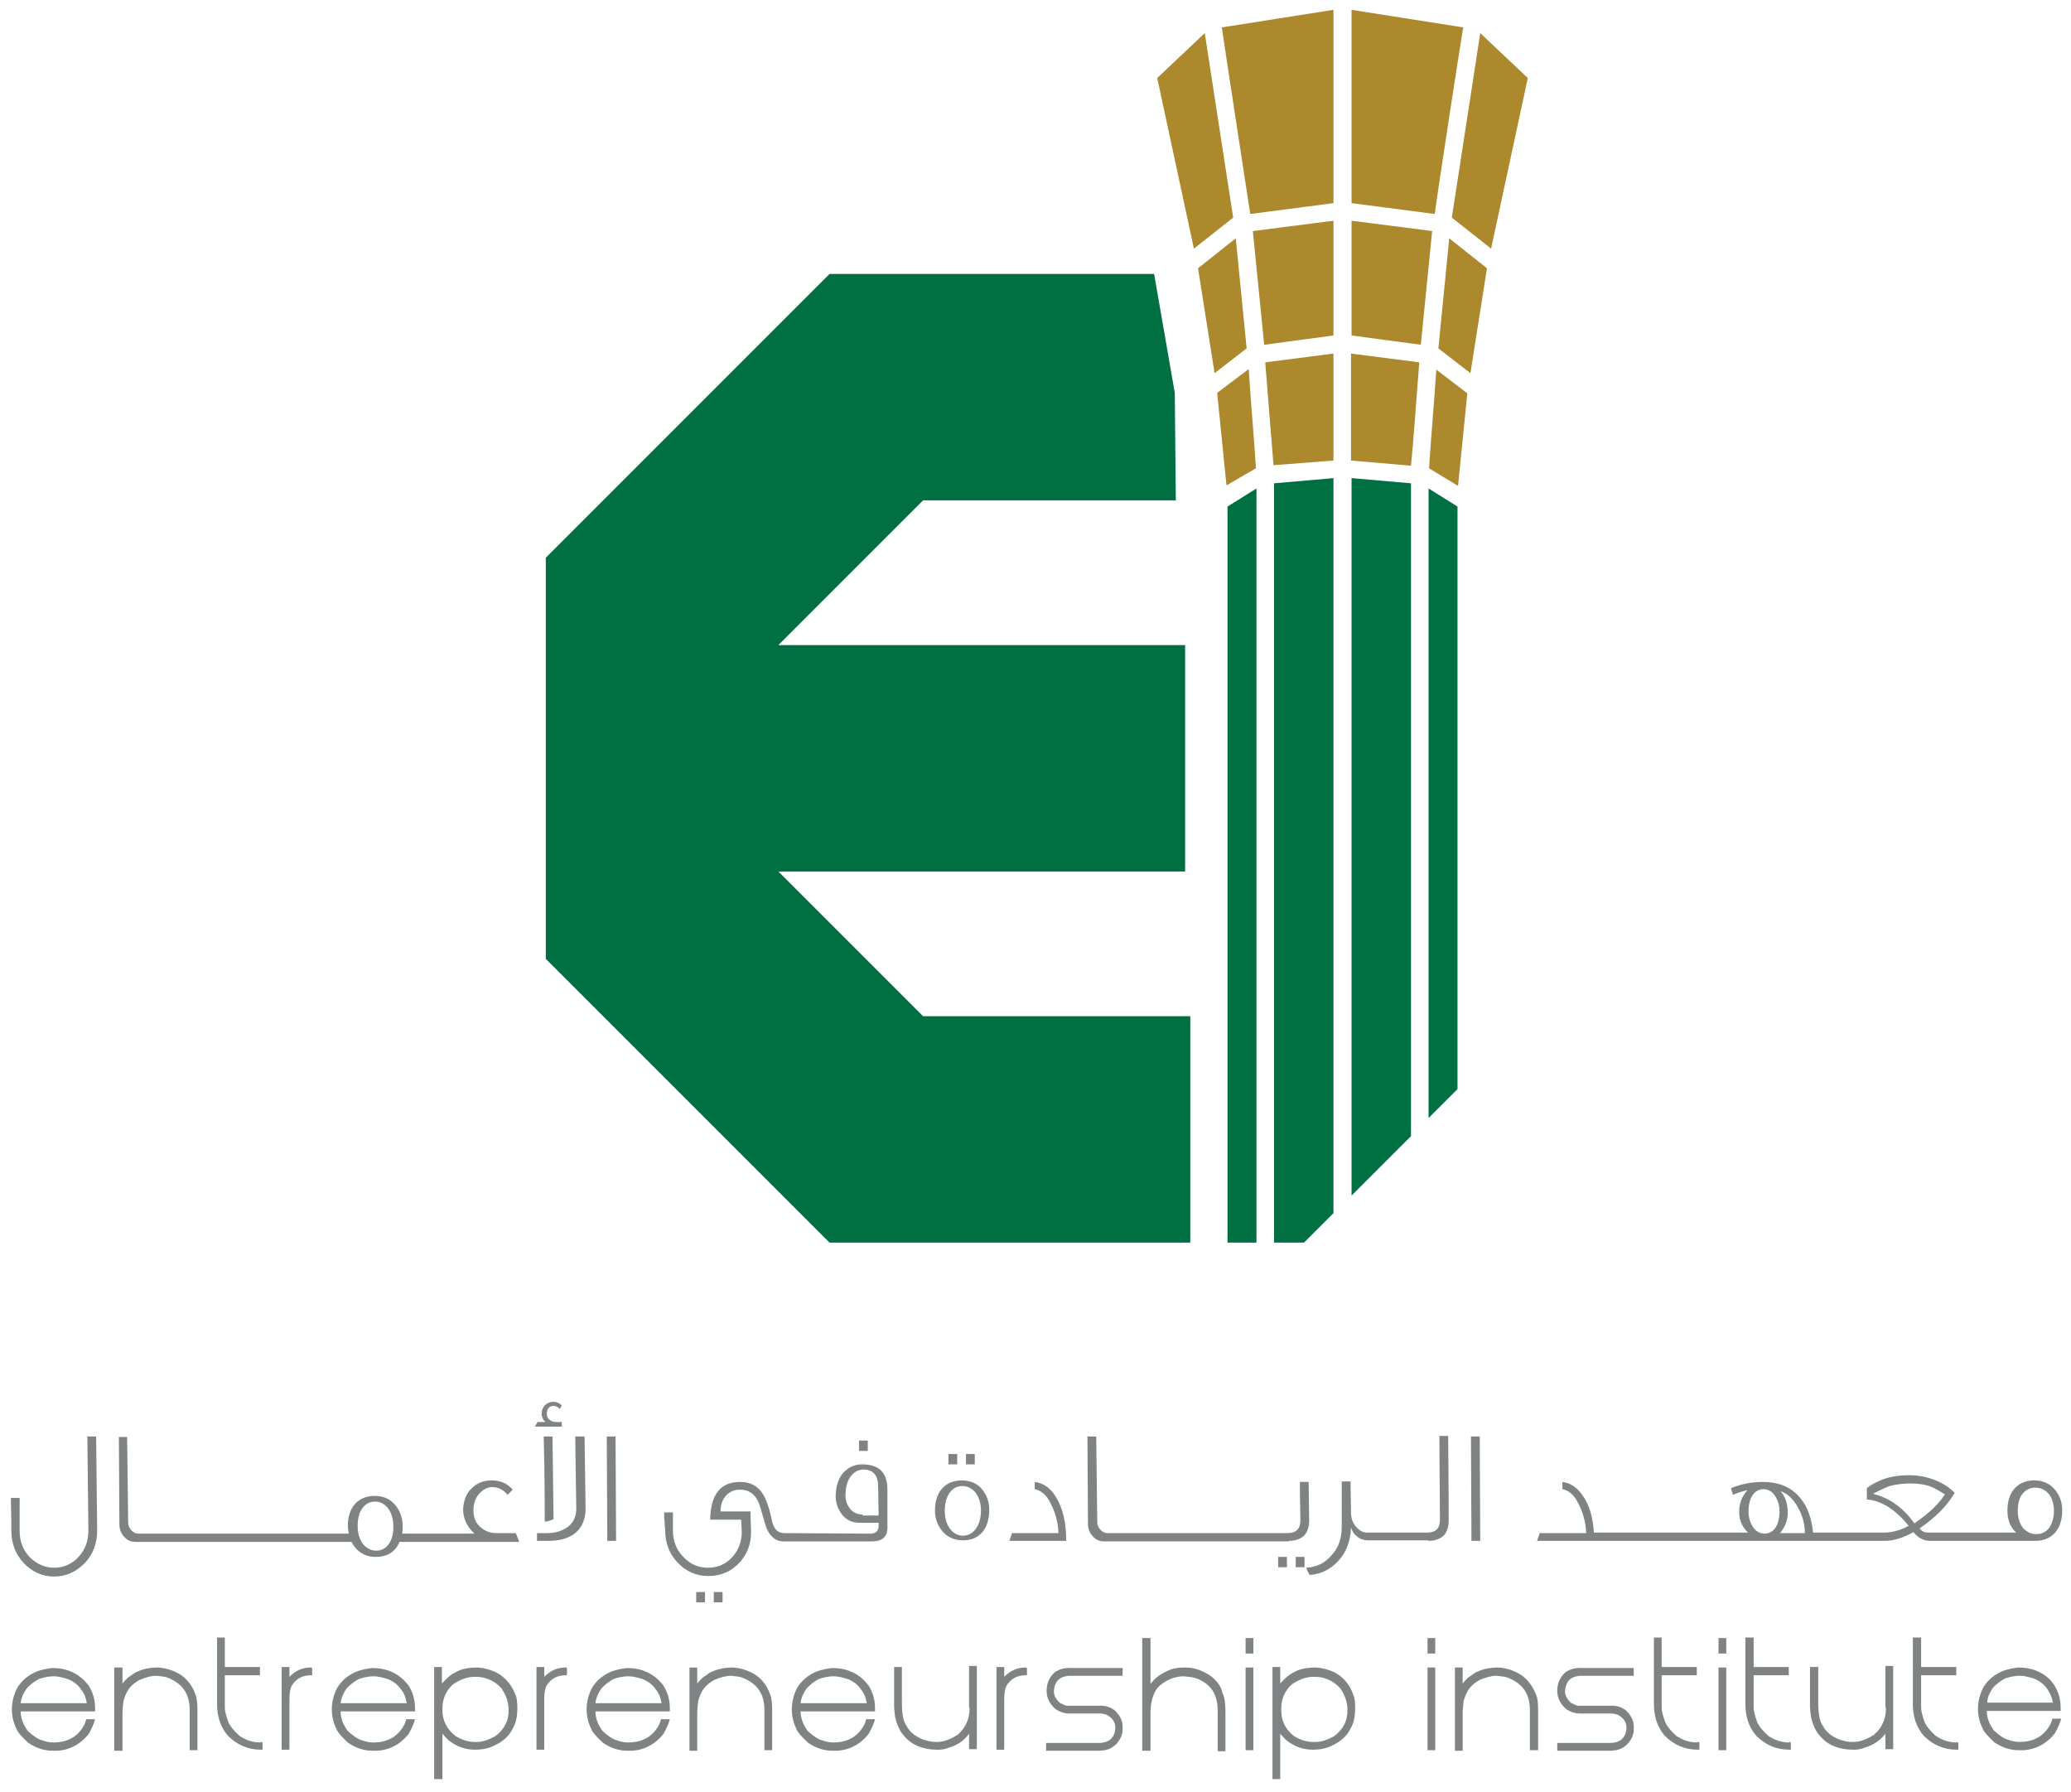 <?xml version="1.0" encoding="utf-8"?>
<!-- Generator: Adobe Illustrator 21.0.0, SVG Export Plug-In . SVG Version: 6.00 Build 0)  -->
<svg version="1.1" id="Layer_1" xmlns="http://www.w3.org/2000/svg" xmlns:xlink="http://www.w3.org/1999/xlink" x="0px" y="0px"
	 viewBox="0 0 400.7 346.7" style="enable-background:new 0 0 400.7 346.7;" xml:space="preserve">
<style type="text/css">
	.st0{fill:#808384;}
	.st1{fill:#006F41;}
	.st2{fill:#AB892C;}
</style>
<g>
	<g>
		<path class="st0" d="M16.9,277.9l0.2,18.2c0,2-0.6,3.7-1.9,5.1c-1.3,1.4-2.9,2.1-4.7,2.1c-1.8,0-3.4-0.7-4.8-2.1
			c-1.3-1.4-1.9-3.1-1.9-5l0-6.4H2.1c0.1,3.6,0.1,5.7,0.1,6.4c0,2.4,0.8,4.5,2.4,6.2c1.6,1.7,3.6,2.6,5.9,2.6c2.3,0,4.2-0.9,5.9-2.6
			c1.6-1.7,2.4-3.8,2.4-6.3l-0.2-18.2H16.9z"/>
		<path class="st0" d="M100.4,298.1l-0.6-1.5H96c-1.2,0-2.2-0.4-3.1-1.2c-0.9-0.8-1.3-1.9-1.3-3.2c0-1.5,0.5-2.7,1.4-3.5
			c0.7-0.7,1.5-1,2.2-1c1.2,0,2.2,0.5,3,1.5l1-1c-1-1.2-2.4-1.8-4.1-1.8c-1.5,0-2.8,0.5-3.8,1.5c-1.1,1-1.6,2.4-1.7,4.1
			c0,1.7,0.7,3.3,2.2,4.7H87h-6.2h-3c0.1-0.5,0.1-0.9,0.1-1.5c0-1.6-0.5-2.9-1.4-4c-1-1.2-2.3-1.8-4-1.8c-3.2,0-5.2,2.2-5.2,5.8
			c0,0.5,0.1,1,0.2,1.5H29.6v0h-2.9c-0.9,0-1.9-1-1.9-2.1l-0.2-16.6H23l0.1,16.9c0,1.1,0.4,1.9,1.1,2.6c0.6,0.6,1.3,0.8,2,0.8h3.4
			h34.7H68c1,1.9,2.6,2.9,4.7,2.9c2.3,0,3.8-1,4.6-2.9h3.4H100.4z M72.8,300c-0.9,0-1.8-0.4-2.5-1.2c-0.7-0.9-1.1-2.1-1.1-3.6
			c0-3,1.4-4.7,3.4-4.7c0.9,0,1.7,0.4,2.4,1.2c0.7,0.9,1.1,2.1,1.1,3.5C76.2,298.1,74.8,300,72.8,300z"/>
		<path class="st0" d="M111.3,277.9c0.1,8.8,0.2,13.4,0.2,13.9c0,1.8-0.7,3.1-2.1,3.9c-1,0.6-2.2,0.9-3.6,0.9h-1.9v1.5h2.2
			c4.7,0,7.2-2.3,7.2-6.3l-0.2-13.9H111.3z"/>
		<path class="st0" d="M105.4,294.4c0.7-0.1,1.3-0.3,1.7-0.5l-0.2-16h-1.7C105.4,286.2,105.4,291.8,105.4,294.4z"/>
		<path class="st0" d="M108.8,275.1h-1.2c-1.1,0-1.8-0.7-1.8-1.5c0-1,0.4-1.6,1.3-1.6c0.5,0,0.9,0.2,1.2,0.6l0.4-0.7
			c-0.5-0.5-1-0.7-1.6-0.7c-1.4,0-2.3,1-2.3,2.3c0,0.6,0.2,1.1,0.7,1.6H104l-0.5,0.9h5.2V275.1z"/>
		<polygon class="st0" points="117.4,277.9 117.5,298.1 119.2,298.1 119.1,277.9 		"/>
		<rect x="138.1" y="308" class="st0" width="1.7" height="2"/>
		<rect x="134.7" y="308" class="st0" width="1.7" height="2"/>
		<path class="st0" d="M151.8,296.6c-1.3,0-2-0.7-2.4-2.2c-0.5-2.5-1.1-4.2-1.7-5.2c-1-1.7-2.5-2.5-4.5-2.5c-3.8,0-5.7,2.4-5.8,7.3
			h6l0.1,2c0.1,2-0.5,3.7-1.7,5.1c-1.3,1.5-2.9,2.2-4.9,2.2c-1.8,0-3.4-0.7-4.8-2.2c-1.3-1.4-1.9-3.1-1.9-5c0-0.2,0-0.7,0-1.5
			c0-0.8,0-1.5,0-2h-1.7c0,0.4,0,1.1,0.1,1.9c0,0.8,0.1,1.3,0.1,1.6c0,2.4,0.8,4.5,2.4,6.2c1.6,1.7,3.6,2.6,5.9,2.6
			c2.5,0,4.5-0.9,6.1-2.6c1.5-1.7,2.3-3.7,2.2-6.2l-0.1-3.7h-5.8c0-2.5,1.6-4.3,3.9-4.2c1.5,0,2.7,0.8,3.4,2.3
			c0.3,0.7,0.7,2,1.3,4.2c0.3,1.1,0.7,1.9,1.4,2.6c0.6,0.6,1.3,0.9,2.1,0.9h17.2c1.9,0,2.9-0.8,3-2.4v-7.6c0-3.3-1.6-4.9-4.9-4.9
			c-1.2,0-2.3,0.4-3.2,1.2c-1.2,1-1.8,2.6-1.9,4.6c-0.1,1.5,0.4,2.8,1.2,3.9c0.9,1.1,2,1.6,3.4,1.6h3.7v0.5c0,1.1-0.5,1.6-1.6,1.6
			L151.8,296.6z M166.9,293c-1,0-1.9-0.4-2.5-1.2c-0.6-0.8-0.9-1.8-0.8-2.9c0.1-2.9,1.6-4.6,3.5-4.6c1.8,0,2.8,1.1,2.8,3.2l0.1,5.7
			H166.9z"/>
		<rect x="166.2" y="278.7" class="st0" width="1.7" height="2"/>
		<rect x="183.5" y="281.3" class="st0" width="1.7" height="2"/>
		<rect x="186.9" y="281.3" class="st0" width="1.7" height="2"/>
		<path class="st0" d="M186.1,286.4c-3.2,0-5.2,2.2-5.2,5.8c0,1.6,0.5,2.9,1.4,4c1,1.2,2.4,1.8,4,1.8c3.2,0,5.1-2.2,5.1-5.9
			c0-1.6-0.5-2.9-1.4-4C189.1,287,187.7,286.4,186.1,286.4z M186.3,297.1c-0.9,0-1.7-0.4-2.4-1.2c-0.7-0.9-1.1-2.1-1.1-3.6
			c0-3,1.4-4.8,3.4-4.8c0.9,0,1.8,0.4,2.5,1.2c0.7,0.9,1.1,2.1,1.1,3.5C189.8,295.2,188.3,297.1,186.3,297.1z"/>
		<path class="st0" d="M200.2,286.7v1.4c1.1,0.2,2.2,1,3,2.6c0.9,1.7,1.5,3.6,1.6,5.9h-9l-0.5,1.5h11c0-3.6-0.7-6.4-2-8.5
			C203.2,287.8,201.8,286.9,200.2,286.7z"/>
		<path class="st0" d="M249.4,298.1c1.3,0,2.3-0.4,3-1.1c0.6-0.7,0.9-1.7,0.9-2.9l-0.1-7.4h-1.7c0,3.5,0.1,6,0.1,7.4
			c0,1.7-0.8,2.5-2.5,2.5l-34.9,0c-0.9,0-1.9-1-1.9-2.1l-0.2-16.6h-1.7l0.1,16.9c0,1.1,0.4,1.9,1.1,2.6c0.6,0.6,1.3,0.8,2,0.8H249.4
			z"/>
		<rect x="247.3" y="301.2" class="st0" width="1.7" height="2"/>
		<rect x="250.7" y="301.2" class="st0" width="1.7" height="2"/>
		<path class="st0" d="M276.4,298.1c1.3,0,2.3-0.4,3-1.1c0.6-0.7,0.9-1.7,0.9-2.9c0-6.5-0.1-11.9-0.1-16.3h-1.7
			c0,6.5,0.1,11.9,0.1,16.2c0,1.7-0.8,2.5-2.5,2.5l-9.2,0h-2.4c-0.7,0-1.4-0.3-2-1c-0.7-0.7-1.1-1.7-1.1-2.8l-0.1-6.1h-1.7l0,8.8
			c0,2.2-0.6,4-1.9,5.4c-1.3,1.6-3,2.4-5,2.5c0.3,0.7,0.5,1.1,0.7,1.4c2.4-0.2,4.2-1.2,5.7-2.9c1.5-1.7,2.2-3.8,2.3-6.3
			c0.2,0.7,0.5,1.2,1,1.6c0.6,0.6,1.4,0.9,2.3,0.9H276.4z"/>
		<polygon class="st0" points="284.6,277.9 284.7,298.1 286.4,298.1 286.3,277.9 		"/>
		<path class="st0" d="M308.4,296.6c-0.2-3.1-0.9-5.5-2.2-7.3c-1.1-1.6-2.4-2.4-3.9-2.6v1.4c1.1,0.2,2.2,1,3,2.6
			c0.9,1.7,1.5,3.6,1.6,5.9h-9l-0.5,1.5h67.2c1.8,0,3.7-0.6,5.6-1.7c0.9,1.1,2,1.7,3.2,1.7h20.4c3.2,0,5.2-2.2,5.2-5.9
			c0-1.6-0.5-2.9-1.4-4c-1-1.2-2.4-1.8-4-1.8c-3.2,0-5.2,2.2-5.2,5.8c0,1.8,0.5,3.2,1.7,4.3h-17c-0.7,0-1.2-0.2-1.7-0.8
			c3.2-2.2,5.4-4.5,6.8-6.9c-0.7-0.7-1.6-1.4-2.8-2c-1.8-0.9-3.8-1.4-6-1.4c-2.1,0-4.1,0.3-5.8,1.1c-1.1,0.5-1.8,0.9-2.4,1.4v2.2
			c2.8,0.2,5.5,1.9,8.1,5.1c-1.7,0.9-3.3,1.3-4.8,1.3l-10.8,0h-2.9c-0.3-2.8-1.1-5.1-2.5-6.7c-1.7-2.1-4.1-3.1-7.3-3.1
			c-2.1,0-4.1,0.4-6.1,1.2l0.4,1.3c0.7-0.3,1.7-0.7,2.8-0.9c-1.1,1.2-1.6,2.6-1.6,4.2c0,1.5,0.5,2.8,1.7,4H308.4z M341.4,296.7
			c-0.8,0-1.6-0.4-2.1-1.1c-0.6-0.8-1-1.9-1-3.2c0-2.7,1.2-4.3,2.9-4.3c0.8,0,1.6,0.4,2.1,1.1c0.6,0.8,1,1.9,1,3.2
			C344.3,295.2,343.1,296.7,341.4,296.7z M344.4,296.6c1-1.2,1.5-2.5,1.5-4c0-1.7-0.5-3.1-1.4-4.1c1.3,0.4,2.5,1.5,3.4,3.2
			c0.9,1.6,1.3,3.2,1.3,4.9H344.4z M362.4,289c1.3-0.7,2.4-1.2,3.2-1.5c1.1-0.3,2.5-0.5,4-0.5c1.6,0,3,0.2,4.2,0.7
			c0.5,0.2,1.4,0.7,2.5,1.4c-1.1,1.8-3.1,3.7-5.9,5.6C368.3,291.8,365.7,289.8,362.4,289z M396.4,295.7c-0.6,0.7-1.4,1.1-2.4,1.1
			c-1,0-1.8-0.4-2.5-1.1c-0.7-0.8-1.1-2-1.1-3.4s0.3-2.6,1-3.4c0.6-0.7,1.4-1.1,2.4-1.1s1.8,0.4,2.5,1.1c0.7,0.8,1.1,2,1.1,3.4
			S397,294.9,396.4,295.7z"/>
	</g>
	<g>
		<path class="st0" d="M16.2,325c-1.7-1.6-3.7-2.3-6.1-2.3c0,0,0,0,0,0c-0.9,0.1-1.9,0.3-2.8,0.6c-1.8,0.7-3.1,1.8-4,3.3
			c-0.7,1.4-1,2.8-1,4.1c0,1.3,0.3,2.6,0.9,3.8c0.2,0.6,1,1.5,2.3,2.7c1.5,1,3.1,1.5,4.6,1.5h0.8c0.6,0,1.5-0.1,2.6-0.5
			c1.5-0.6,2.7-1.5,3.7-2.8c0.6-1.1,1-2,1.2-2.8h-1.7c-0.1,0.3-0.2,0.6-0.3,0.9c-1.2,2.4-3.2,3.6-6.1,3.6c-0.6,0-1.3-0.1-2.1-0.4
			c-0.8-0.2-1.7-0.8-2.8-1.8c-0.9-1.2-1.4-2.5-1.4-3.8v0h3.9h10.5v-0.6c0-1.6-0.4-3.1-1.3-4.5L16.2,325z M4,329.5
			c0.1-0.9,0.5-2,1.3-3c0.8-0.8,1.5-1.3,2.3-1.7c1.2-0.4,2.1-0.5,2.8-0.5c0.8,0,1.6,0.2,2.6,0.5c1.1,0.4,2.1,1.1,2.8,2.2
			c0.5,0.6,0.8,1.4,1,2.5H4z"/>
		<path class="st0" d="M35.1,324.1c-1.4-0.9-2.9-1.4-4.5-1.5c-1.6,0-3,0.3-4,0.8c-0.2,0-0.5,0.2-1.9,1.2c-0.4,0.4-0.7,0.7-1,1.1
			v-3.1h-1.6v16.1h1.6v-7c0-1,0.1-1.9,0.2-2.7c0.4-1.3,0.9-2.3,1.7-3c0.2-0.2,0.7-0.6,1.4-1c1.2-0.5,2.3-0.8,3.2-0.8
			c1.1,0.1,1.9,0.2,2.3,0.4c2.8,1.1,4.2,3.1,4.2,6.2v7.8h1.5v-7.7c0-1.1-0.1-2-0.2-2.5C37.5,326.6,36.5,325.1,35.1,324.1z"/>
		<path class="st0" d="M50.4,337.1c-1.4,0-2.8-0.4-4.1-1.3c-1.1-1-1.8-1.9-2.1-2.6c-0.4-1.1-0.7-2.1-0.7-2.9v-6.2h6.8v-1.6h-6.8
			v-5.7h-1.5v12.9c0,2.4,0.7,4.5,2.1,6.1c1.8,1.8,3.9,2.7,6.4,2.7h0.3v-1.3l-0.1-0.2H50.4z"/>
		<path class="st0" d="M60.1,322.6c-1.6,0-2.9,0.6-4.1,1.8v-1.9h-1.5v16H56v-9.8c0-1.3,0.2-2.3,0.6-2.8c0.8-1.2,2-1.8,3.6-1.8h0.2
			v-1.3l-0.1-0.2H60.1z"/>
		<path class="st0" d="M96.1,323.6c-1.2-0.6-2.4-0.9-3.6-1c-1.9,0-3.4,0.3-4.5,1c-0.7,0.3-1.5,1-2.5,2.1v-3.2H84v21.7h1.6v-8.8
			c0.3,0.3,0.6,0.7,1.1,1.2c1.6,1.3,3.3,1.9,5.2,1.9c0.9,0,1.8-0.1,2.8-0.4c2.1-0.8,3.6-1.9,4.4-3.5c0.7-1.1,1-2.5,1-4.1
			c0-1.2-0.1-2.1-0.4-2.7C99,326,97.8,324.5,96.1,323.6z M95.8,335.9c-1.3,0.7-2.4,1.1-3.5,1.1h-0.5c-1.2,0-2.4-0.4-3.6-1.1
			c-1.7-1.3-2.6-3-2.6-5l0-0.2l0-0.1v-0.1c0-1.8,0.7-3.4,2-4.6c1.4-1,2.9-1.5,4.2-1.5h0.3c1.9,0,3.6,0.8,4.9,2.2
			c0.9,1.3,1.4,2.7,1.4,4.1C98.5,332.8,97.6,334.6,95.8,335.9z"/>
		<path class="st0" d="M109.4,322.6c-1.6,0-2.9,0.6-4.1,1.8v-1.9h-1.5v16h1.5v-9.8c0-1.3,0.2-2.3,0.6-2.8c0.8-1.2,2-1.8,3.6-1.8h0.2
			v-1.3l-0.1-0.2H109.4z"/>
		<path class="st0" d="M146.3,324.1c-1.4-0.9-2.9-1.4-4.5-1.5c-1.6,0-3,0.3-4,0.8c-0.2,0-0.5,0.2-1.9,1.2c-0.4,0.4-0.7,0.7-1,1.1
			v-3.1h-1.5v16.1h1.5v-7c0-1,0.1-1.9,0.2-2.7c0.4-1.3,0.9-2.3,1.7-3c0.2-0.2,0.7-0.6,1.4-1c1.2-0.5,2.3-0.8,3.2-0.8
			c1.1,0.1,1.9,0.2,2.3,0.4c2.8,1.1,4.2,3.1,4.2,6.2v7.8h1.5v-7.7c0-1.1-0.1-2-0.2-2.5C148.7,326.6,147.7,325.1,146.3,324.1z"/>
		<path class="st0" d="M187.6,330.4c0,2.2-0.8,3.9-2.3,5.2c-1.4,0.9-2.7,1.4-4,1.4h-0.4c-0.7,0-1.5-0.2-2.4-0.5
			c-1.4-0.6-2.5-1.4-3.1-2.6c-0.6-0.8-0.9-2.3-0.9-4.5v-6.9H173v7.8c0,0.4,0.1,1.1,0.2,1.9c0.4,1.7,1,2.9,1.8,3.7
			c1.4,1.7,3.6,2.6,6.3,2.6h0.3c0.6,0,1.3-0.1,2-0.4c1.7-0.5,3-1.4,3.9-2.7v3h1.5v-16.1h-1.5V330.4z"/>
		<path class="st0" d="M198.4,322.6c-1.6,0-2.9,0.6-4.1,1.8v-1.9h-1.5v16h1.5v-9.8c0-1.3,0.2-2.3,0.6-2.8c0.8-1.2,2-1.8,3.6-1.8h0.2
			v-1.3l-0.1-0.2H198.4z"/>
		<path class="st0" d="M204.1,323.5c-1.1,1-1.6,2.2-1.6,3.6c0,1.4,0.6,2.6,1.8,3.6c0.8,0.5,1.6,0.8,2.6,0.8c0,0,6.3,0,6.3,0l0.8,0.2
			c1.2,0.6,1.8,1.4,1.8,2.6l-0.1,0.8c-0.4,1.4-1.4,2.1-3.2,2.1h-10.1v1.5h10.3l1.1-0.1c0.9-0.2,1.6-0.6,2.2-1.2
			c0.7-0.8,1.1-1.6,1.2-2.5v-1.1l-0.1-0.7c-0.2-0.7-0.6-1.4-1.3-2.1c-0.7-0.6-1.5-0.9-2.4-1h-6.9c-0.4,0-0.9-0.3-1.5-0.6
			c-0.7-0.7-1.1-1.4-1.1-2.2c0-0.3,0.1-0.7,0.2-1.1c0.4-1.3,1.5-1.9,3.1-1.9h10v-1.5h-9.8C206.1,322.6,205,322.9,204.1,323.5z"/>
		<path class="st0" d="M234.2,324.2c-1.7-1.1-3.2-1.6-4.9-1.6c-1.4,0-2.6,0.2-3.5,0.7c-1.4,0.6-2.5,1.5-3.2,2.5v-8.9h-1.6v21.8h1.6
			v-7.3c0-2.1,0.5-3.8,1.4-4.9l0.5-0.5c1.4-1.1,2.9-1.7,4.6-1.7c1,0.1,1.8,0.2,2.4,0.4c2.8,1.1,4.1,3.1,4.1,6.2v7.9h1.5v-7.7
			c0-1.7-0.2-2.9-0.6-3.6C236.3,326.3,235.5,325.2,234.2,324.2z"/>
		<rect x="241" y="322.6" class="st0" width="1.5" height="16"/>
		<rect x="241" y="316.9" class="st0" width="1.5" height="3"/>
		<path class="st0" d="M258.3,323.6c-1.2-0.6-2.4-0.9-3.6-1c-1.9,0-3.4,0.3-4.5,1c-0.7,0.3-1.5,1-2.5,2.1v-3.2h-1.5v21.7h1.5v-8.8
			c0.3,0.3,0.6,0.7,1.1,1.2c1.6,1.3,3.3,1.9,5.2,1.9c0.9,0,1.8-0.1,2.8-0.4c2.1-0.8,3.6-1.9,4.4-3.5c0.7-1.1,1-2.5,1-4.1
			c0-1.2-0.1-2.1-0.4-2.7C261.2,326,260,324.5,258.3,323.6z M258.1,335.9c-1.3,0.7-2.4,1.1-3.5,1.1H254c-1.2,0-2.4-0.4-3.6-1.1
			c-1.7-1.3-2.5-3-2.5-5l0-0.2l0-0.1v-0.1c0-1.8,0.7-3.4,2-4.6c1.4-1,2.9-1.5,4.2-1.5h0.3c1.9,0,3.6,0.8,4.9,2.2
			c0.9,1.3,1.4,2.7,1.4,4.1C260.8,332.8,259.9,334.6,258.1,335.9z"/>
		<rect x="276.2" y="316.9" class="st0" width="1.5" height="3"/>
		<rect x="276.2" y="322.6" class="st0" width="1.5" height="16"/>
		<path class="st0" d="M294.4,324.1c-1.4-0.9-2.9-1.4-4.5-1.5c-1.6,0-3,0.3-4,0.8c-0.2,0-0.5,0.2-1.9,1.2c-0.4,0.4-0.7,0.7-1,1.1
			v-3.1h-1.5v16.1h1.5v-7c0-1,0.1-1.9,0.2-2.7c0.4-1.3,0.9-2.3,1.7-3c0.2-0.2,0.7-0.6,1.4-1c1.2-0.5,2.3-0.8,3.2-0.8
			c1.1,0.1,1.9,0.2,2.3,0.4c2.8,1.1,4.2,3.1,4.2,6.2v7.8h1.6v-7.7c0-1.1-0.1-2-0.2-2.5C296.8,326.6,295.8,325.1,294.4,324.1z"/>
		<path class="st0" d="M302.9,323.5c-1.1,1-1.6,2.2-1.6,3.6c0,1.4,0.6,2.6,1.8,3.6c0.8,0.5,1.6,0.8,2.6,0.8c0,0,6.3,0,6.3,0l0.9,0.2
			c1.2,0.6,1.8,1.4,1.8,2.6l-0.1,0.8c-0.4,1.4-1.4,2.1-3.2,2.1h-10.1v1.5h10.3l1.1-0.1c0.9-0.2,1.6-0.6,2.2-1.2
			c0.7-0.8,1.1-1.6,1.2-2.5l0-1.1l-0.1-0.7c-0.2-0.7-0.6-1.4-1.3-2.1c-0.7-0.6-1.5-0.9-2.4-1h-6.9c-0.4,0-0.9-0.3-1.5-0.6
			c-0.7-0.7-1.1-1.4-1.1-2.2c0-0.3,0.1-0.7,0.2-1.1c0.4-1.3,1.4-1.9,3.1-1.9h10v-1.5h-9.8C304.9,322.6,303.8,322.9,302.9,323.5z"/>
		<path class="st0" d="M328.4,337.1c-1.4,0-2.8-0.4-4.1-1.3c-1.1-1-1.8-1.9-2.1-2.6c-0.4-1.1-0.7-2.1-0.7-2.9v-6.2h6.8v-1.6h-6.8
			v-5.7h-1.5v12.9c0,2.4,0.7,4.5,2.1,6.1c1.8,1.8,3.9,2.7,6.4,2.7h0.3v-1.3l-0.1-0.2H328.4z"/>
		<rect x="332.5" y="316.9" class="st0" width="1.5" height="3"/>
		<rect x="332.5" y="322.6" class="st0" width="1.5" height="16"/>
		<path class="st0" d="M346.2,337.1c-1.4,0-2.8-0.4-4.1-1.3c-1.1-1-1.8-1.9-2.1-2.6c-0.4-1.1-0.7-2.1-0.7-2.9v-6.2h6.8v-1.6h-6.8
			v-5.7h-1.6v12.9c0,2.4,0.7,4.5,2.1,6.1c1.8,1.8,3.9,2.7,6.4,2.7h0.3v-1.3l-0.1-0.2H346.2z"/>
		<path class="st0" d="M364.9,330.4c0,2.2-0.8,3.9-2.3,5.2c-1.4,0.9-2.7,1.4-4,1.4h-0.4c-0.7,0-1.5-0.2-2.4-0.5
			c-1.4-0.6-2.5-1.4-3.1-2.6c-0.6-0.8-0.9-2.3-0.9-4.5v-6.9h-1.6v7.8c0,0.4,0.1,1.1,0.2,1.9c0.4,1.7,1,2.9,1.8,3.7
			c1.4,1.7,3.6,2.6,6.3,2.6h0.3c0.6,0,1.3-0.1,2-0.4c1.7-0.5,3-1.4,4-2.7v3h1.5v-16.1h-1.5V330.4z"/>
		<path class="st0" d="M378.6,337.1c-1.4,0-2.8-0.4-4.1-1.3c-1.1-1-1.8-1.9-2.1-2.6c-0.4-1.1-0.7-2.1-0.7-2.9v-6.2h6.8v-1.6h-6.8
			v-5.7h-1.6v12.9c0,2.4,0.7,4.5,2.1,6.1c1.8,1.8,3.9,2.7,6.4,2.7h0.3v-1.3l-0.2-0.2H378.6z"/>
		<path class="st0" d="M78.1,325c-1.7-1.6-3.7-2.3-6.1-2.3h0c-0.9,0.1-1.9,0.3-2.8,0.6c-1.8,0.7-3.1,1.8-4,3.3c-0.7,1.4-1,2.8-1,4.1
			c0,1.3,0.3,2.6,0.9,3.8c0.2,0.6,1,1.5,2.3,2.7c1.5,1,3.1,1.5,4.6,1.5h0.8c0.6,0,1.5-0.1,2.6-0.5c1.5-0.6,2.7-1.5,3.7-2.8
			c0.6-1.1,1-2,1.2-2.8h-1.7c-0.1,0.3-0.2,0.6-0.3,0.9c-1.2,2.4-3.2,3.6-6.1,3.6c-0.6,0-1.3-0.1-2.1-0.4c-0.8-0.2-1.7-0.8-2.8-1.8
			c-0.9-1.2-1.4-2.5-1.4-3.8v0h3.9h10.5v-0.6c0-1.6-0.4-3.1-1.3-4.5L78.1,325z M65.9,329.5c0.1-0.9,0.5-2,1.3-3
			c0.8-0.8,1.5-1.3,2.3-1.7c1.2-0.4,2.1-0.5,2.8-0.5c0.8,0,1.6,0.2,2.6,0.5c1.1,0.4,2.1,1.1,2.8,2.2c0.5,0.6,0.8,1.4,1,2.5H65.9z"/>
		<path class="st0" d="M127.4,325c-1.7-1.6-3.7-2.3-6.1-2.3c0,0,0,0,0,0c-0.9,0.1-1.9,0.3-2.8,0.6c-1.8,0.7-3.1,1.8-4,3.3
			c-0.7,1.4-1,2.8-1,4.1c0,1.3,0.3,2.6,0.9,3.8c0.2,0.6,1,1.5,2.3,2.7c1.5,1,3.1,1.5,4.6,1.5h0.8c0.6,0,1.5-0.1,2.6-0.5
			c1.5-0.6,2.7-1.5,3.7-2.8c0.6-1.1,1-2,1.2-2.8h-1.7c-0.1,0.3-0.2,0.6-0.3,0.9c-1.2,2.4-3.2,3.6-6.1,3.6c-0.6,0-1.3-0.1-2.1-0.4
			c-0.8-0.2-1.7-0.8-2.8-1.8c-0.9-1.2-1.4-2.5-1.4-3.8v0h3.9h10.5v-0.6c0-1.6-0.4-3.1-1.3-4.5L127.4,325z M115.2,329.5
			c0.1-0.9,0.5-2,1.3-3c0.8-0.8,1.5-1.3,2.3-1.7c1.2-0.4,2.1-0.5,2.8-0.5c0.8,0,1.6,0.2,2.6,0.5c1.1,0.4,2.1,1.1,2.8,2.2
			c0.5,0.6,0.8,1.4,1,2.5H115.2z"/>
		<path class="st0" d="M167.1,325c-1.7-1.6-3.7-2.3-6.1-2.3h0c-0.9,0.1-1.9,0.3-2.8,0.6c-1.8,0.7-3.1,1.8-4,3.3
			c-0.7,1.4-1,2.8-1,4.1c0,1.3,0.3,2.6,0.9,3.8c0.2,0.6,1,1.5,2.3,2.7c1.5,1,3.1,1.5,4.6,1.5h0.8c0.6,0,1.5-0.1,2.6-0.5
			c1.5-0.6,2.7-1.5,3.7-2.8c0.6-1.1,1-2,1.2-2.8h-1.7c-0.1,0.3-0.2,0.6-0.3,0.9c-1.2,2.4-3.2,3.6-6.1,3.6c-0.6,0-1.3-0.1-2.1-0.4
			c-0.8-0.2-1.7-0.8-2.8-1.8c-0.9-1.2-1.4-2.5-1.4-3.8v0h3.9h10.5v-0.6c0-1.6-0.4-3.1-1.3-4.5L167.1,325z M154.9,329.5
			c0.1-0.9,0.5-2,1.3-3c0.8-0.8,1.5-1.3,2.3-1.7c1.2-0.4,2.1-0.5,2.8-0.5c0.8,0,1.6,0.2,2.6,0.5c1.1,0.4,2.1,1.1,2.8,2.2
			c0.5,0.6,0.8,1.4,1,2.5H154.9z"/>
		<path class="st0" d="M388.2,331h10.5v-0.6c0-1.6-0.4-3.1-1.3-4.5l-0.8-1c-1.7-1.6-3.7-2.3-6.1-2.3c0,0,0,0,0,0
			c-0.9,0.1-1.9,0.3-2.8,0.6c-1.8,0.7-3.1,1.8-4,3.3c-0.7,1.4-1,2.8-1,4.1c0,1.3,0.3,2.6,0.9,3.8c0.2,0.6,1,1.5,2.3,2.7
			c1.5,1,3.1,1.5,4.6,1.5h0.8c0.6,0,1.5-0.1,2.6-0.5c1.5-0.6,2.7-1.5,3.7-2.8c0.6-1.1,1-2,1.2-2.8h-1.7c-0.1,0.3-0.2,0.6-0.3,0.9
			c-1.2,2.4-3.2,3.6-6.1,3.6c-0.6,0-1.3-0.1-2.1-0.4c-0.8-0.2-1.7-0.8-2.8-1.8c-0.9-1.2-1.4-2.5-1.4-3.8v0H388.2z M385.7,326.4
			c0.8-0.8,1.5-1.3,2.3-1.7c1.2-0.4,2.1-0.5,2.8-0.5c0.8,0,1.6,0.2,2.6,0.5c1.1,0.4,2.1,1.1,2.8,2.2c0.4,0.6,0.8,1.4,1,2.5h-12.7
			C384.5,328.5,384.9,327.5,385.7,326.4z"/>
	</g>
</g>
<g>
	<polygon class="st1" points="178.6,196.6 150.6,168.6 229.3,168.6 229.3,155.4 229.3,151.6 229.3,141.8 229.3,133.3 229.3,124.8 
		150.6,124.8 178.6,96.8 227.5,96.8 227.3,76 223.3,53 160.5,53 105.6,107.9 105.6,185.5 160.5,240.4 230.3,240.4 230.3,232.8 
		230.3,223.4 230.3,213.6 230.3,206.1 230.3,196.6 	"/>
	<polygon class="st2" points="258,42.7 242.4,44.7 244.6,66.7 258,64.9 	"/>
	<polygon class="st2" points="239.1,46.1 231.8,51.9 235,72.2 241.2,67.4 241.2,67.4 	"/>
	<path class="st2" d="M243,90.6c-0.2-3.8-1.1-14.2-1.4-19.2l-6.1,4.6l1.8,17.9L243,90.6z"/>
	<path class="st2" d="M238.6,42.1c-0.9-6-4.7-30.3-5.5-35.7l-9.2,8.7l7.1,33L238.6,42.1z"/>
	<polygon class="st2" points="277.1,44.7 261.5,42.7 261.5,64.9 274.9,66.7 	"/>
	<polygon class="st2" points="287.7,51.9 280.4,46.1 278.3,67.4 278.3,67.4 284.5,72.2 	"/>
	<path class="st2" d="M276.5,90.6l5.6,3.4l1.8-17.9l-6-4.6C277.6,76.4,276.7,86.8,276.5,90.6z"/>
	<path class="st2" d="M288.5,48.1l7.1-33l-9.2-8.7c-0.8,5.4-4.6,29.7-5.5,35.7L288.5,48.1z"/>
	<path class="st2" d="M258,39.3V1.9l-21.6,3.4c0.5,3.6,4.5,29.5,5.5,36.1L258,39.3z"/>
	<path class="st2" d="M283.1,5.3l-21.6-3.4v37.4l16.1,2.1C278.5,34.7,282.5,8.9,283.1,5.3z"/>
	<path class="st2" d="M274.6,70.1l-13.2-1.7v20.7l11.6,1C273.4,86.3,274.1,76.6,274.6,70.1z"/>
	<path class="st2" d="M258,89.1V68.4l-13.2,1.7c0.5,6.5,1.3,16.1,1.6,19.9L258,89.1z"/>
	<polygon class="st1" points="246.5,93.5 246.5,240.4 252.3,240.4 258,234.7 258,92.5 	"/>
	<polygon class="st1" points="237.5,98 237.5,240.4 243.1,240.4 243.1,94.5 	"/>
	<polygon class="st1" points="261.5,92.5 261.5,231.3 273,219.8 273,93.5 	"/>
	<polygon class="st1" points="276.4,94.5 276.4,216.3 282,210.7 282,98 	"/>
</g>
</svg>
